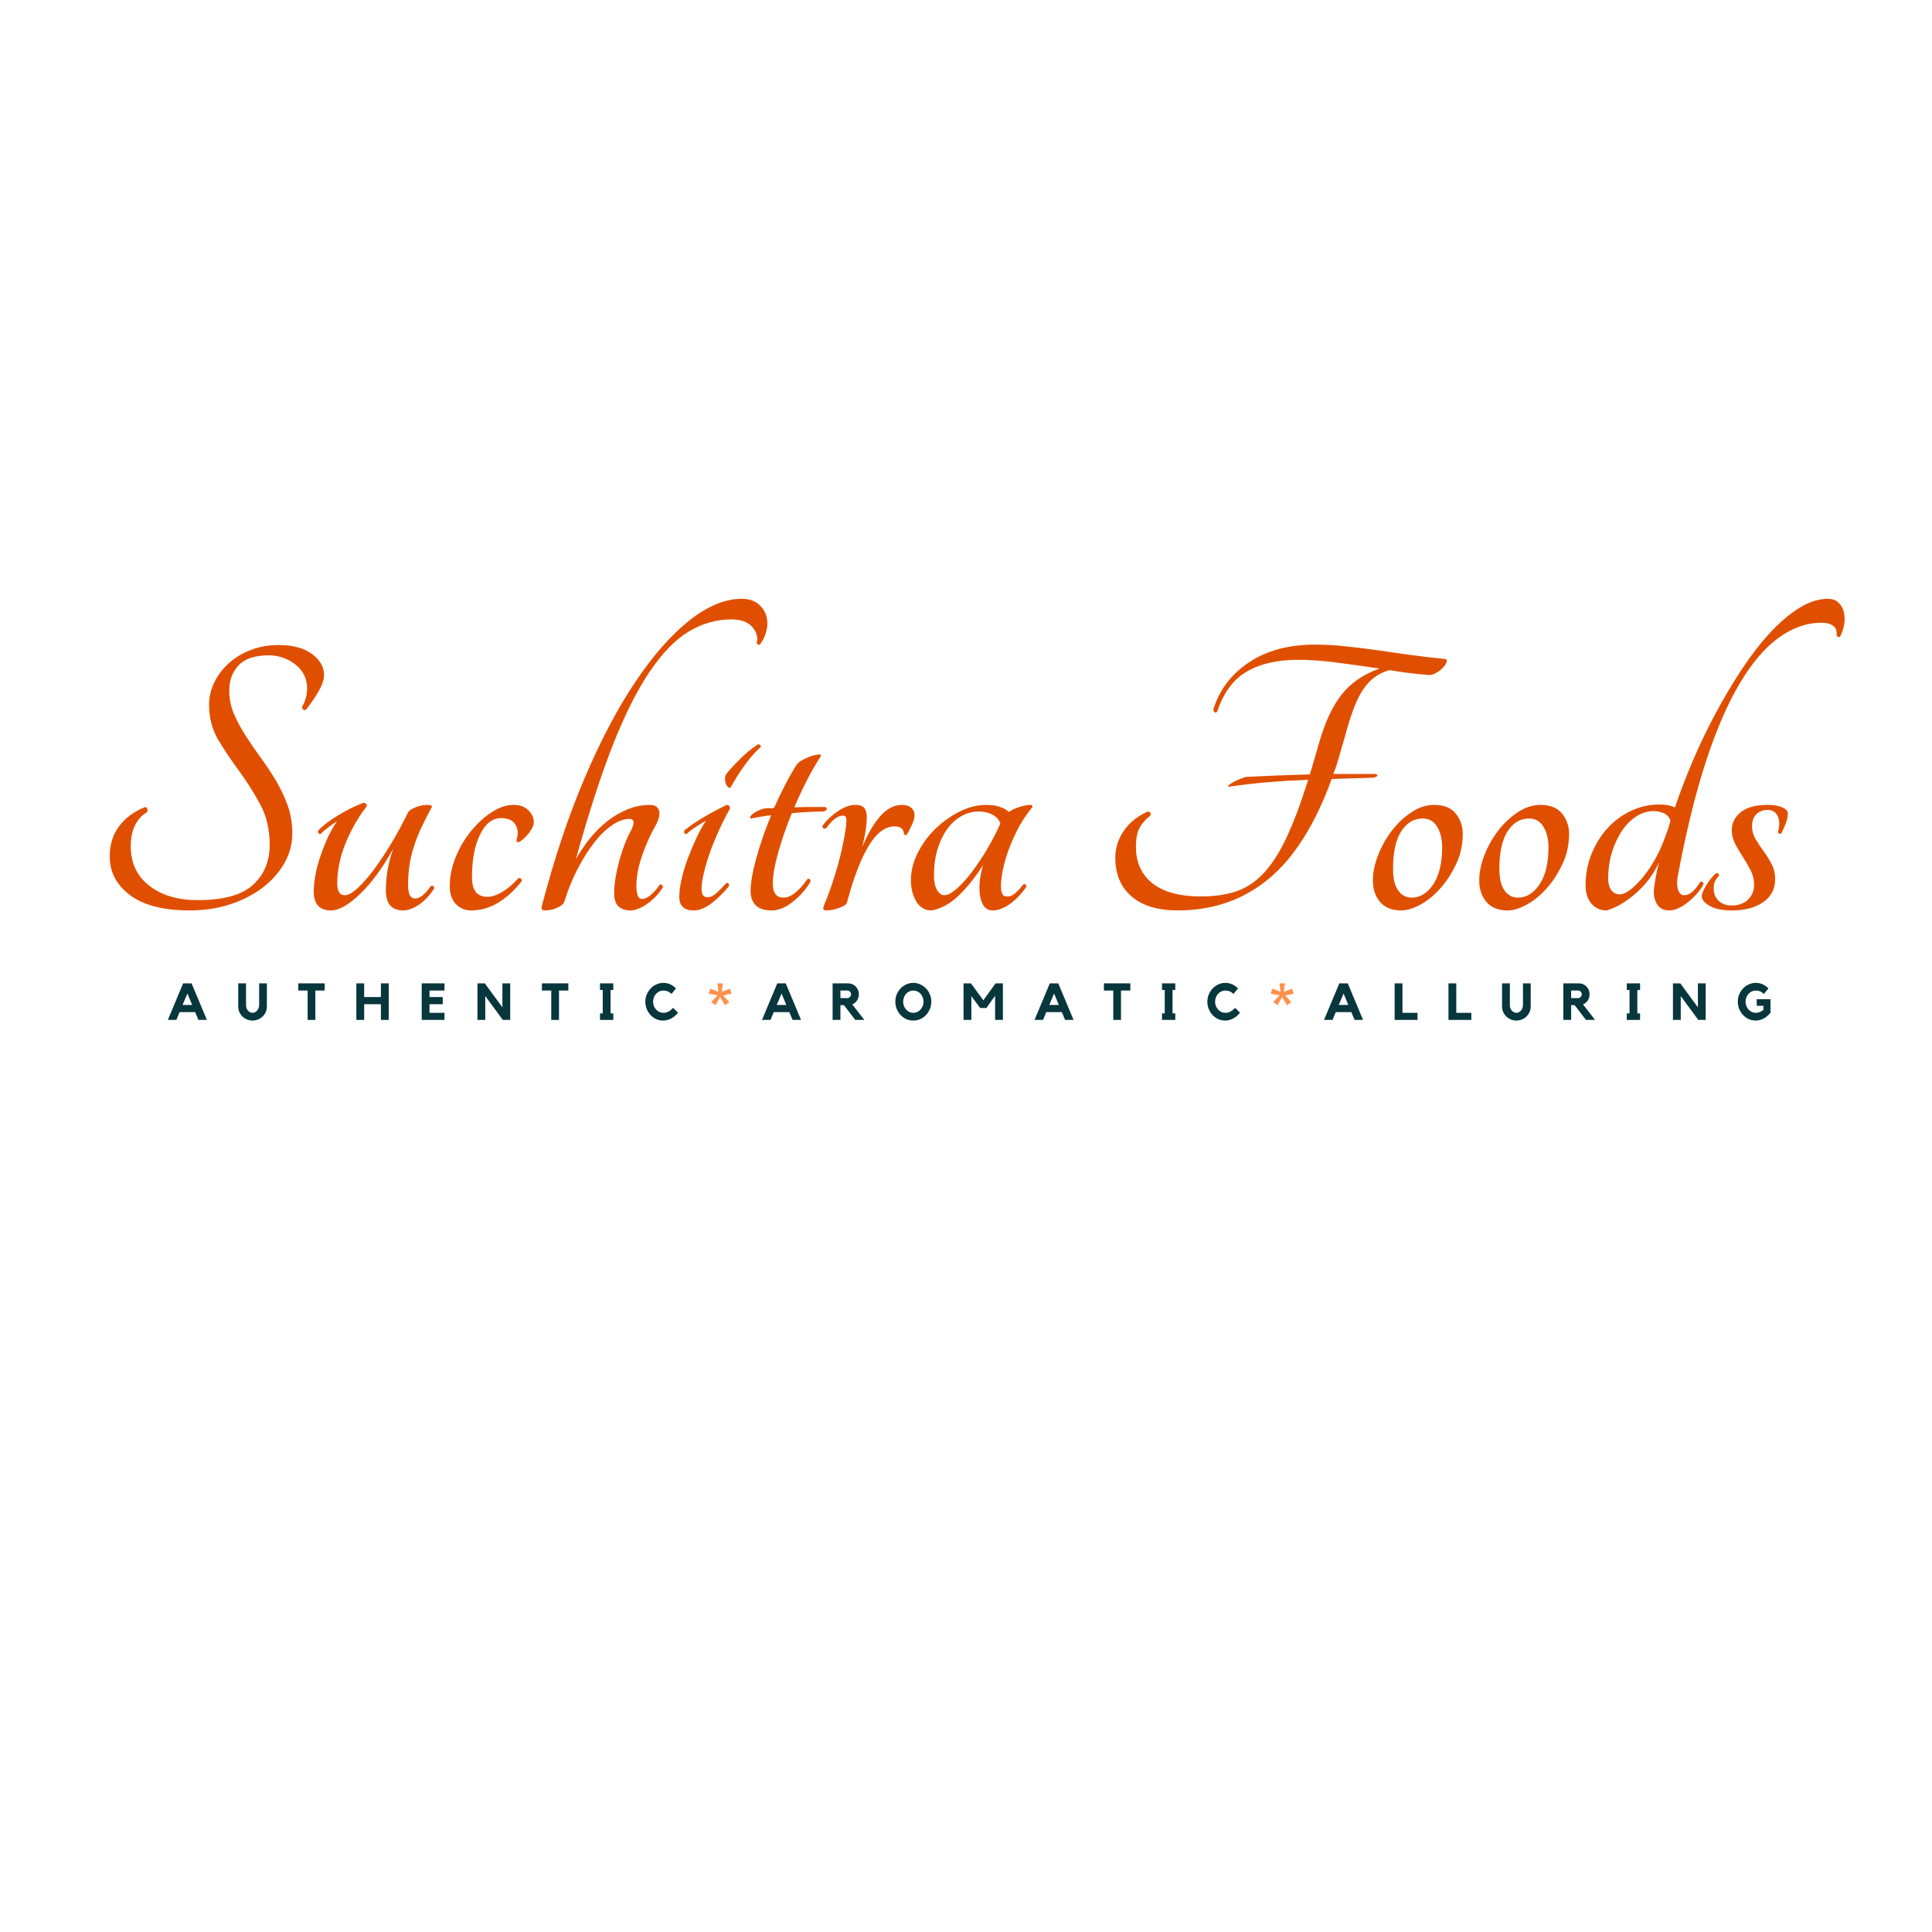 <svg xmlns="http://www.w3.org/2000/svg" xmlns:xlink="http://www.w3.org/1999/xlink" width="500" zoomAndPan="magnify" viewBox="0 0 375 375" height="500" preserveAspectRatio="xMidYMid meet" version="1.0"><defs><g/></defs><rect x="-37.5" width="450" fill="#ffffff" y="-37.5" height="450" fill-opacity="1"/><rect x="-37.5" width="450" fill="#ffffff" y="-37.5" height="450" fill-opacity="1"/><g fill="#e04f00" fill-opacity="1"><g transform="translate(17.299, 176.714)"><g><path d="M 4 -10.484 C 4 -12.773 4.598 -14.719 5.797 -16.312 C 6.992 -17.914 8.633 -19.145 10.719 -20 C 10.988 -20.102 11.176 -20.02 11.281 -19.75 C 11.383 -19.488 11.359 -19.254 11.203 -19.047 C 10.242 -18.504 9.484 -17.672 8.922 -16.547 C 8.359 -15.43 8.078 -14.078 8.078 -12.484 C 8.078 -9.223 9.273 -6.66 11.672 -4.797 C 14.078 -2.93 17.203 -2 21.047 -2 C 26.055 -2 29.641 -2.984 31.797 -4.953 C 33.961 -6.93 35.047 -9.52 35.047 -12.719 C 35.047 -15.707 34.43 -18.332 33.203 -20.594 C 31.973 -22.863 30.625 -25 29.156 -27 C 27.688 -29 26.336 -31.008 25.109 -33.031 C 23.891 -35.062 23.281 -37.359 23.281 -39.922 C 23.281 -41.41 23.613 -42.848 24.281 -44.234 C 24.945 -45.617 25.879 -46.859 27.078 -47.953 C 28.273 -49.047 29.703 -49.91 31.359 -50.547 C 33.016 -51.191 34.828 -51.516 36.797 -51.516 C 39.516 -51.516 41.66 -50.941 43.234 -49.797 C 44.805 -48.648 45.594 -47.281 45.594 -45.688 C 45.594 -44.77 45.207 -43.66 44.438 -42.359 C 43.664 -41.055 42.879 -39.922 42.078 -38.953 C 41.867 -38.848 41.68 -38.875 41.516 -39.031 C 41.359 -39.195 41.305 -39.383 41.359 -39.594 C 41.629 -40.02 41.852 -40.539 42.031 -41.156 C 42.219 -41.77 42.312 -42.453 42.312 -43.203 C 42.312 -44.055 42.125 -44.867 41.75 -45.641 C 41.383 -46.41 40.852 -47.078 40.156 -47.641 C 39.469 -48.203 38.672 -48.656 37.766 -49 C 36.859 -49.344 35.895 -49.516 34.875 -49.516 C 32.207 -49.516 30.258 -48.875 29.031 -47.594 C 27.812 -46.32 27.203 -44.672 27.203 -42.641 C 27.203 -41.035 27.508 -39.523 28.125 -38.109 C 28.738 -36.703 29.5 -35.289 30.406 -33.875 C 31.312 -32.469 32.281 -31.055 33.312 -29.641 C 34.352 -28.223 35.328 -26.754 36.234 -25.234 C 37.141 -23.711 37.898 -22.113 38.516 -20.438 C 39.129 -18.758 39.438 -16.93 39.438 -14.953 C 39.438 -12.879 38.914 -10.938 37.875 -9.125 C 36.832 -7.312 35.406 -5.723 33.594 -4.359 C 31.781 -2.992 29.676 -1.926 27.281 -1.156 C 24.883 -0.383 22.297 0 19.516 0 C 14.453 0 10.598 -0.984 7.953 -2.953 C 5.316 -4.93 4 -7.441 4 -10.484 Z M 4 -10.484 "/></g></g></g><g fill="#e04f00" fill-opacity="1"><g transform="translate(58.335, 176.714)"><g><path d="M 5.922 0 C 3.68 0 2.562 -1.227 2.562 -3.688 C 2.562 -4.531 2.656 -5.508 2.844 -6.625 C 3.031 -7.75 3.32 -8.91 3.719 -10.109 C 4.113 -11.316 4.578 -12.531 5.109 -13.75 C 5.648 -14.977 6.297 -16.156 7.047 -17.281 C 6.453 -16.906 5.891 -16.516 5.359 -16.109 C 4.828 -15.711 4.348 -15.301 3.922 -14.875 C 3.766 -14.77 3.617 -14.812 3.484 -15 C 3.348 -15.188 3.332 -15.359 3.438 -15.516 C 4.344 -16.473 5.633 -17.457 7.312 -18.469 C 9 -19.488 10.613 -20.289 12.156 -20.875 C 12.426 -20.875 12.625 -20.805 12.75 -20.672 C 12.883 -20.547 12.898 -20.375 12.797 -20.156 C 11.086 -17.914 9.711 -15.488 8.672 -12.875 C 7.641 -10.258 7.125 -7.727 7.125 -5.281 C 7.125 -3.727 7.602 -2.953 8.562 -2.953 C 9.25 -2.953 10.098 -3.422 11.109 -4.359 C 12.129 -5.297 13.195 -6.52 14.312 -8.031 C 15.438 -9.551 16.57 -11.27 17.719 -13.188 C 18.863 -15.113 19.914 -17.066 20.875 -19.047 C 21.039 -19.359 21.508 -19.676 22.281 -20 C 23.051 -20.32 23.836 -20.484 24.641 -20.484 C 25.441 -20.484 25.68 -20.27 25.359 -19.844 C 24.609 -18.457 23.953 -17.16 23.391 -15.953 C 22.836 -14.754 22.375 -13.566 22 -12.391 C 21.625 -11.223 21.344 -10.039 21.156 -8.844 C 20.969 -7.645 20.875 -6.32 20.875 -4.875 C 20.875 -3.164 21.328 -2.312 22.234 -2.312 C 23.141 -2.312 24.156 -3.113 25.281 -4.719 C 25.438 -4.82 25.594 -4.82 25.75 -4.719 C 25.914 -4.613 25.973 -4.453 25.922 -4.234 C 25.016 -2.848 24.016 -1.797 22.922 -1.078 C 21.828 -0.359 20.828 0 19.922 0 C 17.68 0 16.562 -1.305 16.562 -3.922 C 16.562 -6.641 17.039 -9.332 18 -12 C 15.969 -8.32 13.832 -5.398 11.594 -3.234 C 9.352 -1.078 7.461 0 5.922 0 Z M 5.922 0 "/></g></g></g><g fill="#e04f00" fill-opacity="1"><g transform="translate(84.892, 176.714)"><g><path d="M 15.844 -13.281 C 15.52 -13.176 15.359 -13.312 15.359 -13.688 C 15.734 -14.801 15.664 -15.785 15.156 -16.641 C 14.656 -17.492 13.738 -17.922 12.406 -17.922 C 10.695 -17.922 9.32 -16.852 8.281 -14.719 C 7.238 -12.582 6.719 -9.812 6.719 -6.406 C 6.719 -3.895 7.707 -2.641 9.688 -2.641 C 10.594 -2.641 11.586 -2.973 12.672 -3.641 C 13.766 -4.305 14.77 -5.172 15.688 -6.234 C 15.895 -6.348 16.078 -6.32 16.234 -6.156 C 16.398 -6 16.426 -5.812 16.312 -5.594 C 14.977 -3.895 13.484 -2.535 11.828 -1.516 C 10.18 -0.504 8.426 0 6.562 0 C 5.383 0 4.395 -0.41 3.594 -1.234 C 2.801 -2.066 2.406 -3.227 2.406 -4.719 C 2.406 -6.582 2.789 -8.461 3.562 -10.359 C 4.332 -12.254 5.332 -13.945 6.562 -15.438 C 7.789 -16.938 9.125 -18.148 10.562 -19.078 C 12 -20.016 13.41 -20.484 14.797 -20.484 C 16.023 -20.484 16.984 -20.133 17.672 -19.438 C 18.367 -18.75 18.719 -17.977 18.719 -17.125 C 18.719 -16.801 18.625 -16.453 18.438 -16.078 C 18.25 -15.703 18.008 -15.328 17.719 -14.953 C 17.426 -14.586 17.102 -14.242 16.75 -13.922 C 16.406 -13.598 16.102 -13.383 15.844 -13.281 Z M 15.844 -13.281 "/></g></g></g><g fill="#e04f00" fill-opacity="1"><g transform="translate(103.21, 176.714)"><g><path d="M 1.922 -0.719 C 4.316 -9.895 7.07 -18.16 10.188 -25.516 C 13.312 -32.879 16.609 -39.145 20.078 -44.312 C 23.547 -49.488 27.051 -53.477 30.594 -56.281 C 34.145 -59.082 37.52 -60.484 40.719 -60.484 C 42.051 -60.484 43.102 -60.176 43.875 -59.562 C 44.656 -58.945 45.191 -58.195 45.484 -57.312 C 45.773 -56.438 45.812 -55.488 45.594 -54.469 C 45.383 -53.457 44.988 -52.555 44.406 -51.766 C 44.238 -51.598 44.078 -51.539 43.922 -51.594 C 43.766 -51.656 43.688 -51.789 43.688 -52 C 43.945 -53.062 43.648 -54.07 42.797 -55.031 C 41.941 -56 40.582 -56.484 38.719 -56.484 C 35.844 -56.484 33.109 -55.707 30.516 -54.156 C 27.93 -52.613 25.41 -50.039 22.953 -46.438 C 20.504 -42.844 18.102 -38.07 15.75 -32.125 C 13.406 -26.176 11.008 -18.773 8.562 -9.922 C 9.363 -11.359 10.281 -12.719 11.312 -14 C 12.352 -15.281 13.488 -16.398 14.719 -17.359 C 15.945 -18.316 17.254 -19.078 18.641 -19.641 C 20.023 -20.203 21.461 -20.484 22.953 -20.484 C 23.598 -20.484 24.066 -20.32 24.359 -20 C 24.648 -19.676 24.797 -19.301 24.797 -18.875 C 24.797 -18.188 24.555 -17.414 24.078 -16.562 C 22.961 -14.582 22.055 -12.551 21.359 -10.469 C 20.66 -8.395 20.312 -6.504 20.312 -4.797 C 20.312 -4.055 20.391 -3.441 20.547 -2.953 C 20.711 -2.473 21.008 -2.234 21.438 -2.234 C 21.969 -2.234 22.551 -2.516 23.188 -3.078 C 23.832 -3.641 24.367 -4.266 24.797 -4.953 C 24.961 -5.066 25.125 -5.055 25.281 -4.922 C 25.438 -4.785 25.488 -4.641 25.438 -4.484 C 24.75 -3.305 23.773 -2.266 22.516 -1.359 C 21.266 -0.453 20.133 0 19.125 0 C 18.219 0 17.469 -0.25 16.875 -0.75 C 16.289 -1.258 16 -2.129 16 -3.359 C 16 -4.316 16.094 -5.344 16.281 -6.438 C 16.469 -7.531 16.707 -8.609 17 -9.672 C 17.289 -10.742 17.633 -11.801 18.031 -12.844 C 18.438 -13.883 18.879 -14.832 19.359 -15.688 C 19.629 -16.32 19.766 -16.773 19.766 -17.047 C 19.766 -17.523 19.492 -17.766 18.953 -17.766 C 17.941 -17.766 16.848 -17.375 15.672 -16.594 C 14.504 -15.82 13.359 -14.727 12.234 -13.312 C 11.117 -11.906 10.039 -10.211 9 -8.234 C 7.957 -6.266 7.062 -4.082 6.312 -1.688 C 6.207 -1.312 5.781 -0.938 5.031 -0.562 C 4.289 -0.188 3.469 0 2.562 0 C 2.031 0 1.816 -0.238 1.922 -0.719 Z M 1.922 -0.719 "/></g></g></g><g fill="#e04f00" fill-opacity="1"><g transform="translate(129.128, 176.714)"><g><path d="M 12.719 -23.922 C 12.562 -23.766 12.391 -23.766 12.203 -23.922 C 12.016 -24.078 11.863 -24.301 11.75 -24.594 C 11.645 -24.895 11.594 -25.219 11.594 -25.562 C 11.594 -25.906 11.676 -26.211 11.844 -26.484 C 12.426 -27.223 13.289 -28.164 14.438 -29.312 C 15.582 -30.469 16.77 -31.441 18 -32.234 C 18.102 -32.285 18.234 -32.242 18.391 -32.109 C 18.555 -31.984 18.613 -31.867 18.562 -31.766 C 17.438 -30.742 16.367 -29.523 15.359 -28.109 C 14.348 -26.703 13.469 -25.305 12.719 -23.922 Z M 4.156 -14.875 C 4 -14.77 3.863 -14.812 3.75 -15 C 3.645 -15.188 3.625 -15.359 3.688 -15.516 C 5.656 -17.117 8.398 -18.773 11.922 -20.484 C 12.348 -20.484 12.562 -20.242 12.562 -19.766 C 11.863 -18.535 11.18 -17.195 10.516 -15.75 C 9.848 -14.312 9.258 -12.883 8.75 -11.469 C 8.25 -10.062 7.836 -8.703 7.516 -7.391 C 7.203 -6.086 7.047 -5.008 7.047 -4.156 C 7.047 -3.094 7.414 -2.562 8.156 -2.562 C 8.75 -2.562 9.32 -2.812 9.875 -3.312 C 10.438 -3.82 11.094 -4.477 11.844 -5.281 C 11.945 -5.383 12.078 -5.367 12.234 -5.234 C 12.398 -5.109 12.426 -4.91 12.312 -4.641 C 11.145 -3.254 9.988 -2.133 8.844 -1.281 C 7.695 -0.426 6.586 0 5.516 0 C 3.648 0 2.719 -0.879 2.719 -2.641 C 2.719 -3.598 2.863 -4.727 3.156 -6.031 C 3.445 -7.344 3.848 -8.676 4.359 -10.031 C 4.867 -11.395 5.426 -12.727 6.031 -14.031 C 6.645 -15.344 7.273 -16.477 7.922 -17.438 C 7.336 -17.113 6.68 -16.711 5.953 -16.234 C 5.234 -15.754 4.633 -15.301 4.156 -14.875 Z M 4.156 -14.875 "/></g></g></g><g fill="#e04f00" fill-opacity="1"><g transform="translate(142.407, 176.714)"><g><path d="M 17.766 -20.078 C 18.023 -19.973 18.129 -19.828 18.078 -19.641 C 18.023 -19.453 17.785 -19.305 17.359 -19.203 C 16.555 -19.203 15.633 -19.176 14.594 -19.125 C 13.562 -19.07 12.457 -18.988 11.281 -18.875 C 10.219 -16.258 9.336 -13.711 8.641 -11.234 C 7.941 -8.754 7.594 -6.742 7.594 -5.203 C 7.594 -3.391 8.289 -2.484 9.688 -2.484 C 11.07 -2.484 12.613 -3.68 14.312 -6.078 C 14.477 -6.18 14.625 -6.18 14.75 -6.078 C 14.883 -5.973 14.926 -5.785 14.875 -5.516 C 13.969 -4.023 12.82 -2.734 11.438 -1.641 C 10.051 -0.547 8.691 0 7.359 0 C 5.973 0 4.945 -0.332 4.281 -1 C 3.613 -1.664 3.281 -2.586 3.281 -3.766 C 3.281 -5.305 3.648 -7.438 4.391 -10.156 C 5.141 -12.875 6.102 -15.648 7.281 -18.484 C 5.895 -18.316 4.613 -18.102 3.438 -17.844 C 3.176 -17.895 3.109 -18.023 3.234 -18.234 C 3.367 -18.453 3.609 -18.68 3.953 -18.922 C 4.305 -19.16 4.723 -19.375 5.203 -19.562 C 5.68 -19.75 6.133 -19.844 6.562 -19.844 C 6.77 -19.844 6.977 -19.844 7.188 -19.844 C 7.406 -19.844 7.625 -19.867 7.844 -19.922 C 8.531 -21.461 9.25 -22.953 10 -24.391 C 10.75 -25.836 11.492 -27.145 12.234 -28.312 C 12.555 -28.688 13 -29.02 13.562 -29.312 C 14.125 -29.613 14.672 -29.844 15.203 -30 C 15.734 -30.156 16.172 -30.242 16.516 -30.266 C 16.867 -30.297 17.016 -30.207 16.953 -30 C 16.047 -28.613 15.148 -27.066 14.266 -25.359 C 13.391 -23.648 12.555 -21.863 11.766 -20 C 12.773 -20.051 13.801 -20.078 14.844 -20.078 C 15.883 -20.078 16.859 -20.078 17.766 -20.078 Z M 17.766 -20.078 "/></g></g></g><g fill="#e04f00" fill-opacity="1"><g transform="translate(157.365, 176.714)"><g><path d="M 10.875 -18.156 C 10.875 -17.352 10.797 -16.445 10.641 -15.438 C 10.484 -14.426 10.27 -13.383 10 -12.312 C 11.062 -14.875 12.234 -16.875 13.516 -18.312 C 14.797 -19.758 16.188 -20.484 17.688 -20.484 C 18.477 -20.484 19.086 -20.297 19.516 -19.922 C 19.941 -19.547 20.156 -19.066 20.156 -18.484 C 20.156 -17.953 19.953 -17.258 19.547 -16.406 C 19.148 -15.551 18.82 -14.961 18.562 -14.641 C 18.457 -14.586 18.348 -14.598 18.234 -14.672 C 18.129 -14.754 18.078 -14.848 18.078 -14.953 C 18.078 -15.328 17.93 -15.645 17.641 -15.906 C 17.348 -16.176 16.906 -16.312 16.312 -16.312 C 14.445 -16.312 12.754 -15.047 11.234 -12.516 C 9.711 -9.984 8.316 -6.344 7.047 -1.594 C 6.984 -1.332 6.789 -1.109 6.469 -0.922 C 6.156 -0.734 5.797 -0.57 5.391 -0.438 C 4.992 -0.301 4.582 -0.191 4.156 -0.109 C 3.727 -0.035 3.359 0 3.047 0 C 2.453 0 2.289 -0.316 2.562 -0.953 C 3.039 -2.078 3.504 -3.289 3.953 -4.594 C 4.41 -5.906 4.828 -7.227 5.203 -8.562 C 5.578 -9.895 5.895 -11.188 6.156 -12.438 C 6.426 -13.688 6.641 -14.848 6.797 -15.922 C 6.898 -16.723 6.938 -17.336 6.906 -17.766 C 6.883 -18.191 6.66 -18.406 6.234 -18.406 C 5.703 -18.406 5.156 -18.176 4.594 -17.719 C 4.039 -17.27 3.523 -16.695 3.047 -16 C 2.828 -15.844 2.625 -15.828 2.438 -15.953 C 2.25 -16.086 2.207 -16.266 2.312 -16.484 C 2.633 -16.91 3.02 -17.348 3.469 -17.797 C 3.926 -18.254 4.438 -18.68 5 -19.078 C 5.562 -19.484 6.148 -19.816 6.766 -20.078 C 7.379 -20.348 8.004 -20.484 8.641 -20.484 C 9.492 -20.484 10.078 -20.281 10.391 -19.875 C 10.711 -19.477 10.875 -18.906 10.875 -18.156 Z M 10.875 -18.156 "/></g></g></g><g fill="#e04f00" fill-opacity="1"><g transform="translate(174.323, 176.714)"><g><path d="M 24.312 -5.047 C 24.426 -5.148 24.562 -5.145 24.719 -5.031 C 24.875 -4.926 24.926 -4.77 24.875 -4.562 C 23.914 -3.176 22.848 -2.066 21.672 -1.234 C 20.504 -0.41 19.383 0 18.312 0 C 17.094 0 16.305 -0.863 15.953 -2.594 C 15.609 -4.332 15.785 -6.398 16.484 -8.797 C 15.035 -6.504 13.473 -4.547 11.797 -2.922 C 10.117 -1.297 8.348 -0.32 6.484 0 C 5.203 0 4.211 -0.582 3.516 -1.75 C 2.828 -2.926 2.484 -4.289 2.484 -5.844 C 2.484 -7.602 2.91 -9.348 3.766 -11.078 C 4.617 -12.816 5.75 -14.379 7.156 -15.766 C 8.57 -17.148 10.145 -18.281 11.875 -19.156 C 13.613 -20.039 15.363 -20.484 17.125 -20.484 C 18.988 -20.484 20.453 -20.031 21.516 -19.125 C 22.047 -19.5 22.723 -19.816 23.547 -20.078 C 24.379 -20.348 25.117 -20.484 25.766 -20.484 C 25.973 -20.484 26.078 -20.348 26.078 -20.078 C 24.848 -18.586 23.789 -16.945 22.906 -15.156 C 22.031 -13.375 21.352 -11.664 20.875 -10.031 C 20.395 -8.406 20.102 -6.953 20 -5.672 C 19.895 -4.398 20 -3.523 20.312 -3.047 C 20.582 -2.723 21.035 -2.625 21.672 -2.75 C 22.316 -2.883 23.195 -3.648 24.312 -5.047 Z M 8.953 -2.953 C 9.598 -2.953 10.383 -3.352 11.312 -4.156 C 12.25 -4.957 13.223 -6.023 14.234 -7.359 C 15.254 -8.691 16.254 -10.18 17.234 -11.828 C 18.223 -13.484 19.094 -15.164 19.844 -16.875 C 19.625 -17.57 19.129 -18.133 18.359 -18.562 C 17.586 -18.988 16.695 -19.203 15.688 -19.203 C 14.457 -19.203 13.305 -18.895 12.234 -18.281 C 11.172 -17.664 10.25 -16.812 9.469 -15.719 C 8.695 -14.625 8.082 -13.316 7.625 -11.797 C 7.176 -10.273 6.953 -8.609 6.953 -6.797 C 6.953 -5.629 7.148 -4.695 7.547 -4 C 7.953 -3.301 8.422 -2.953 8.953 -2.953 Z M 8.953 -2.953 "/></g></g></g><g fill="#e04f00" fill-opacity="1"><g transform="translate(200.481, 176.714)"><g/></g></g><g fill="#e04f00" fill-opacity="1"><g transform="translate(212.48, 176.714)"><g><path d="M 68.156 -48.797 C 68.375 -48.641 68.398 -48.383 68.234 -48.031 C 68.078 -47.688 67.82 -47.344 67.469 -47 C 67.125 -46.656 66.711 -46.348 66.234 -46.078 C 65.754 -45.816 65.328 -45.688 64.953 -45.688 C 63.68 -45.789 62.391 -45.922 61.078 -46.078 C 59.773 -46.234 58.484 -46.422 57.203 -46.641 C 56.078 -46.316 55.102 -45.848 54.281 -45.234 C 53.457 -44.617 52.711 -43.805 52.047 -42.797 C 51.379 -41.785 50.766 -40.52 50.203 -39 C 49.641 -37.477 49.066 -35.625 48.484 -33.438 C 48.109 -32.207 47.758 -31.004 47.438 -29.828 C 47.113 -28.66 46.738 -27.547 46.312 -26.484 L 54.562 -26.484 C 54.82 -26.367 54.91 -26.242 54.828 -26.109 C 54.754 -25.984 54.504 -25.867 54.078 -25.766 C 52.691 -25.711 51.332 -25.672 50 -25.641 C 48.664 -25.609 47.332 -25.566 46 -25.516 C 42.801 -16.711 38.734 -10.258 33.797 -6.156 C 28.867 -2.051 22.961 0 16.078 0 C 12.234 0 9.258 -0.906 7.156 -2.719 C 5.051 -4.531 4 -7.035 4 -10.234 C 4 -12.109 4.547 -13.844 5.641 -15.438 C 6.734 -17.039 8.289 -18.297 10.312 -19.203 C 10.531 -19.203 10.691 -19.109 10.797 -18.922 C 10.898 -18.734 10.898 -18.562 10.797 -18.406 C 9.836 -17.656 9.129 -16.836 8.672 -15.953 C 8.223 -15.078 8 -13.863 8 -12.312 C 8 -10.926 8.238 -9.66 8.719 -8.516 C 9.195 -7.367 9.941 -6.352 10.953 -5.469 C 11.973 -4.594 13.281 -3.914 14.875 -3.438 C 16.477 -2.957 18.398 -2.719 20.641 -2.719 C 23.203 -2.719 25.453 -3.035 27.391 -3.672 C 29.336 -4.316 31.113 -5.477 32.719 -7.156 C 34.32 -8.844 35.816 -11.148 37.203 -14.078 C 38.586 -17.016 40 -20.773 41.438 -25.359 C 38.719 -25.254 36.078 -25.094 33.516 -24.875 C 30.961 -24.664 28.457 -24.375 26 -24 C 25.844 -24.051 25.867 -24.172 26.078 -24.359 C 26.297 -24.547 26.602 -24.742 27 -24.953 C 27.395 -25.172 27.832 -25.375 28.312 -25.562 C 28.801 -25.75 29.176 -25.867 29.438 -25.922 C 33.438 -26.129 37.547 -26.289 41.766 -26.406 C 42.023 -27.258 42.285 -28.141 42.547 -29.047 C 42.816 -29.953 43.086 -30.883 43.359 -31.844 C 44.535 -36.156 46.031 -39.473 47.844 -41.797 C 49.656 -44.117 52.133 -45.836 55.281 -46.953 C 52.395 -47.379 49.633 -47.766 47 -48.109 C 44.363 -48.461 41.844 -48.641 39.438 -48.641 C 35.438 -48.641 32.129 -47.879 29.516 -46.359 C 26.898 -44.836 24.984 -42.238 23.766 -38.562 C 23.598 -38.395 23.438 -38.363 23.281 -38.469 C 23.125 -38.582 23.047 -38.773 23.047 -39.047 C 24.211 -42.828 26.516 -45.863 29.953 -48.156 C 33.398 -50.445 37.656 -51.594 42.719 -51.594 C 44.695 -51.594 46.688 -51.484 48.688 -51.266 C 50.688 -51.055 52.723 -50.805 54.797 -50.516 C 56.879 -50.223 59.023 -49.914 61.234 -49.594 C 63.453 -49.281 65.758 -49.016 68.156 -48.797 Z M 68.156 -48.797 "/></g></g></g><g fill="#e04f00" fill-opacity="1"><g transform="translate(264.075, 176.714)"><g><path d="M 14.312 -20.484 C 16.188 -20.484 17.578 -19.922 18.484 -18.797 C 19.391 -17.68 19.844 -16.375 19.844 -14.875 C 19.844 -12.801 19.426 -10.867 18.594 -9.078 C 17.77 -7.297 16.758 -5.723 15.562 -4.359 C 14.363 -2.992 13.066 -1.926 11.672 -1.156 C 10.285 -0.383 9.035 0 7.922 0 C 6.109 0 4.734 -0.547 3.797 -1.641 C 2.867 -2.734 2.406 -4.133 2.406 -5.844 C 2.406 -7.383 2.738 -9.008 3.406 -10.719 C 4.07 -12.426 4.953 -14 6.047 -15.438 C 7.141 -16.875 8.406 -18.07 9.844 -19.031 C 11.281 -20 12.77 -20.484 14.312 -20.484 Z M 9.922 -2.484 C 11.578 -2.484 12.977 -3.348 14.125 -5.078 C 15.27 -6.816 15.844 -9.203 15.844 -12.234 C 15.844 -13.836 15.52 -15.172 14.875 -16.234 C 14.238 -17.305 13.305 -17.844 12.078 -17.844 C 10.367 -17.844 8.977 -17.016 7.906 -15.359 C 6.844 -13.703 6.312 -11.273 6.312 -8.078 C 6.312 -6.211 6.645 -4.812 7.312 -3.875 C 7.977 -2.945 8.848 -2.484 9.922 -2.484 Z M 9.922 -2.484 "/></g></g></g><g fill="#e04f00" fill-opacity="1"><g transform="translate(284.713, 176.714)"><g><path d="M 14.312 -20.484 C 16.188 -20.484 17.578 -19.922 18.484 -18.797 C 19.391 -17.68 19.844 -16.375 19.844 -14.875 C 19.844 -12.801 19.426 -10.867 18.594 -9.078 C 17.77 -7.297 16.758 -5.723 15.562 -4.359 C 14.363 -2.992 13.066 -1.926 11.672 -1.156 C 10.285 -0.383 9.035 0 7.922 0 C 6.109 0 4.734 -0.547 3.797 -1.641 C 2.867 -2.734 2.406 -4.133 2.406 -5.844 C 2.406 -7.383 2.738 -9.008 3.406 -10.719 C 4.07 -12.426 4.953 -14 6.047 -15.438 C 7.141 -16.875 8.406 -18.07 9.844 -19.031 C 11.281 -20 12.77 -20.484 14.312 -20.484 Z M 9.922 -2.484 C 11.578 -2.484 12.977 -3.348 14.125 -5.078 C 15.27 -6.816 15.844 -9.203 15.844 -12.234 C 15.844 -13.836 15.52 -15.172 14.875 -16.234 C 14.238 -17.305 13.305 -17.844 12.078 -17.844 C 10.367 -17.844 8.977 -17.016 7.906 -15.359 C 6.844 -13.703 6.312 -11.273 6.312 -8.078 C 6.312 -6.211 6.645 -4.812 7.312 -3.875 C 7.977 -2.945 8.848 -2.484 9.922 -2.484 Z M 9.922 -2.484 "/></g></g></g><g fill="#e04f00" fill-opacity="1"><g transform="translate(305.351, 176.714)"><g><path d="M 49.438 -60.484 C 50.238 -60.484 50.891 -60.27 51.391 -59.844 C 51.898 -59.414 52.258 -58.852 52.469 -58.156 C 52.688 -57.469 52.742 -56.68 52.641 -55.797 C 52.535 -54.922 52.27 -54.055 51.844 -53.203 C 51.738 -53.098 51.602 -53.055 51.438 -53.078 C 51.281 -53.109 51.176 -53.227 51.125 -53.438 C 51.227 -54.238 51.016 -54.836 50.484 -55.234 C 49.953 -55.641 49.203 -55.844 48.234 -55.844 C 45.359 -55.844 42.586 -54.879 39.922 -52.953 C 37.254 -51.035 34.734 -48.086 32.359 -44.109 C 29.984 -40.141 27.797 -35.102 25.797 -29 C 23.797 -22.895 22 -15.629 20.406 -7.203 C 20.133 -6.023 20.102 -5.02 20.312 -4.188 C 20.531 -3.363 20.93 -2.953 21.516 -2.953 C 22.109 -2.953 22.672 -3.191 23.203 -3.672 C 23.734 -4.16 24.211 -4.773 24.641 -5.516 C 24.742 -5.629 24.891 -5.629 25.078 -5.516 C 25.266 -5.41 25.332 -5.254 25.281 -5.047 C 25.008 -4.504 24.617 -3.941 24.109 -3.359 C 23.609 -2.773 23.051 -2.227 22.438 -1.719 C 21.82 -1.207 21.18 -0.789 20.516 -0.469 C 19.848 -0.156 19.25 0 18.719 0 C 17.539 0 16.711 -0.426 16.234 -1.281 C 15.754 -2.133 15.57 -3.094 15.688 -4.156 C 15.789 -5.062 15.922 -5.914 16.078 -6.719 C 16.234 -7.52 16.422 -8.375 16.641 -9.281 C 15.578 -6.988 14.082 -5 12.156 -3.312 C 10.238 -1.633 8.348 -0.531 6.484 0 C 5.254 0 4.266 -0.453 3.516 -1.359 C 2.773 -2.266 2.406 -3.438 2.406 -4.875 C 2.406 -6.957 2.773 -8.945 3.516 -10.844 C 4.266 -12.738 5.281 -14.406 6.562 -15.844 C 7.844 -17.281 9.363 -18.426 11.125 -19.281 C 12.883 -20.133 14.773 -20.562 16.797 -20.562 C 17.922 -20.562 18.91 -20.375 19.766 -20 C 20.723 -22.875 21.867 -25.875 23.203 -29 C 24.535 -32.125 26 -35.176 27.594 -38.156 C 29.195 -41.145 30.891 -44 32.672 -46.719 C 34.461 -49.438 36.289 -51.805 38.156 -53.828 C 40.02 -55.859 41.91 -57.473 43.828 -58.672 C 45.754 -59.879 47.625 -60.484 49.438 -60.484 Z M 9.047 -3.125 C 9.629 -3.125 10.316 -3.426 11.109 -4.031 C 11.91 -4.645 12.738 -5.473 13.594 -6.516 C 14.445 -7.555 15.25 -8.754 16 -10.109 C 16.75 -11.473 17.391 -12.93 17.922 -14.484 C 18.129 -14.961 18.312 -15.453 18.469 -15.953 C 18.633 -16.461 18.77 -16.957 18.875 -17.438 C 18.664 -18.082 18.254 -18.551 17.641 -18.844 C 17.023 -19.133 16.344 -19.281 15.594 -19.281 C 14.477 -19.281 13.383 -18.945 12.312 -18.281 C 11.25 -17.613 10.316 -16.691 9.516 -15.516 C 8.711 -14.348 8.055 -12.961 7.547 -11.359 C 7.047 -9.754 6.797 -7.992 6.797 -6.078 C 6.797 -5.223 6.992 -4.516 7.391 -3.953 C 7.797 -3.398 8.348 -3.125 9.047 -3.125 Z M 9.047 -3.125 "/></g></g></g><g fill="#e04f00" fill-opacity="1"><g transform="translate(330.708, 176.714)"><g><path d="M 12.406 -20.484 C 13.57 -20.484 14.516 -20.32 15.234 -20 C 15.953 -19.676 16.312 -19.273 16.312 -18.797 C 16.312 -18.211 16.164 -17.547 15.875 -16.797 C 15.582 -16.055 15.305 -15.441 15.047 -14.953 C 14.93 -14.848 14.797 -14.836 14.641 -14.922 C 14.484 -15.004 14.406 -15.148 14.406 -15.359 C 14.562 -15.734 14.641 -16.266 14.641 -16.953 C 14.641 -17.703 14.438 -18.316 14.031 -18.797 C 13.633 -19.273 13.094 -19.516 12.406 -19.516 C 11.5 -19.516 10.766 -19.234 10.203 -18.672 C 9.641 -18.117 9.359 -17.332 9.359 -16.312 C 9.359 -15.469 9.582 -14.656 10.031 -13.875 C 10.488 -13.102 11 -12.332 11.562 -11.562 C 12.125 -10.789 12.645 -9.961 13.125 -9.078 C 13.602 -8.203 13.844 -7.203 13.844 -6.078 C 13.844 -4.16 13.066 -2.664 11.516 -1.594 C 9.973 -0.531 7.945 0 5.438 0 C 3.625 0 2.195 -0.289 1.156 -0.875 C 0.113 -1.469 -0.406 -2.109 -0.406 -2.797 C -0.406 -3.016 -0.32 -3.305 -0.156 -3.672 C 0 -4.047 0.207 -4.445 0.469 -4.875 C 0.738 -5.301 1.035 -5.727 1.359 -6.156 C 1.68 -6.582 2.031 -6.93 2.406 -7.203 C 2.562 -7.305 2.707 -7.273 2.844 -7.109 C 2.977 -6.953 2.988 -6.797 2.875 -6.641 C 2.562 -6.316 2.32 -5.984 2.156 -5.641 C 2 -5.297 1.922 -4.828 1.922 -4.234 C 1.922 -3.273 2.238 -2.488 2.875 -1.875 C 3.52 -1.258 4.348 -0.953 5.359 -0.953 C 6.742 -0.953 7.82 -1.336 8.594 -2.109 C 9.375 -2.891 9.766 -3.836 9.766 -4.953 C 9.766 -5.973 9.535 -6.922 9.078 -7.797 C 8.629 -8.68 8.133 -9.535 7.594 -10.359 C 7.062 -11.18 6.566 -12.02 6.109 -12.875 C 5.66 -13.727 5.438 -14.633 5.438 -15.594 C 5.438 -16.988 6.02 -18.148 7.188 -19.078 C 8.363 -20.016 10.102 -20.484 12.406 -20.484 Z M 12.406 -20.484 "/></g></g></g><g fill="#07363c" fill-opacity="1"><g transform="translate(32.359, 197.964)"><g><path d="M 4.828 -7.094 L 7.797 0 L 6.156 0 L 5.516 -1.516 L 2.5 -1.516 L 1.875 0 L 0.219 0 L 3.188 -7.094 Z M 4.938 -2.906 L 4.016 -5.125 L 3.078 -2.906 Z M 4.938 -2.906 "/></g></g></g><g fill="#07363c" fill-opacity="1"><g transform="translate(45.816, 197.964)"><g><path d="M 4.484 -7.094 L 5.984 -7.094 L 5.984 -2.562 C 5.984 -2.207 5.91 -1.863 5.766 -1.531 C 5.617 -1.207 5.422 -0.922 5.172 -0.672 C 4.922 -0.43 4.625 -0.238 4.281 -0.094 C 3.945 0.051 3.586 0.125 3.203 0.125 C 2.816 0.125 2.453 0.051 2.109 -0.094 C 1.773 -0.238 1.484 -0.43 1.234 -0.672 C 0.984 -0.922 0.785 -1.207 0.641 -1.531 C 0.492 -1.863 0.422 -2.207 0.422 -2.562 L 0.422 -7.094 L 1.938 -7.094 L 1.938 -2.859 C 1.938 -2.66 1.969 -2.473 2.031 -2.297 C 2.094 -2.117 2.18 -1.961 2.297 -1.828 C 2.41 -1.691 2.547 -1.582 2.703 -1.5 C 2.859 -1.414 3.023 -1.375 3.203 -1.375 C 3.379 -1.375 3.547 -1.414 3.703 -1.5 C 3.859 -1.582 3.992 -1.691 4.109 -1.828 C 4.223 -1.961 4.312 -2.117 4.375 -2.297 C 4.445 -2.473 4.484 -2.66 4.484 -2.859 Z M 4.484 -7.094 "/></g></g></g><g fill="#07363c" fill-opacity="1"><g transform="translate(57.663, 197.964)"><g><path d="M 0.234 -7.094 L 5.359 -7.094 L 5.359 -5.703 L 3.547 -5.703 L 3.547 0 L 2.047 0 L 2.047 -5.703 L 0.234 -5.703 Z M 0.234 -7.094 "/></g></g></g><g fill="#07363c" fill-opacity="1"><g transform="translate(68.701, 197.964)"><g><path d="M 5.234 -7.094 L 6.75 -7.094 L 6.75 0 L 5.234 0 L 5.234 -3.047 L 1.984 -3.047 L 1.984 0 L 0.469 0 L 0.469 -7.094 L 1.984 -7.094 L 1.984 -4.438 L 5.234 -4.438 Z M 5.234 -7.094 "/></g></g></g><g fill="#07363c" fill-opacity="1"><g transform="translate(81.368, 197.964)"><g><path d="M 0.484 -7.094 L 4.906 -7.094 L 4.906 -5.703 L 2 -5.703 L 2 -4.438 L 4.562 -4.438 L 4.562 -3.047 L 2 -3.047 L 2 -1.375 L 4.906 -1.375 L 4.906 0 L 0.484 0 Z M 0.484 -7.094 "/></g></g></g><g fill="#07363c" fill-opacity="1"><g transform="translate(92.206, 197.964)"><g><path d="M 5.312 -7.094 L 6.828 -7.094 L 6.828 0 L 5.391 0 L 1.984 -4.625 L 1.984 0 L 0.469 0 L 0.469 -7.094 L 1.891 -7.094 L 5.312 -2.438 Z M 5.312 -7.094 "/></g></g></g><g fill="#07363c" fill-opacity="1"><g transform="translate(104.953, 197.964)"><g><path d="M 0.234 -7.094 L 5.359 -7.094 L 5.359 -5.703 L 3.547 -5.703 L 3.547 0 L 2.047 0 L 2.047 -5.703 L 0.234 -5.703 Z M 0.234 -7.094 "/></g></g></g><g fill="#07363c" fill-opacity="1"><g transform="translate(115.991, 197.964)"><g><path d="M 3.047 -7.094 L 3.047 -5.812 L 2.516 -5.812 L 2.516 -1.266 L 3.047 -1.266 L 3.047 0 L 0.469 0 L 0.469 -1.266 L 1 -1.266 L 1 -5.812 L 0.469 -5.812 L 0.469 -7.094 Z M 3.047 -7.094 "/></g></g></g><g fill="#07363c" fill-opacity="1"><g transform="translate(124.949, 197.964)"><g><path d="M 3.812 -1.375 C 4.133 -1.375 4.445 -1.445 4.75 -1.594 C 5.051 -1.738 5.363 -1.988 5.688 -2.344 L 6.656 -1.406 C 6.258 -0.906 5.812 -0.523 5.312 -0.266 C 4.812 -0.004 4.297 0.125 3.766 0.125 C 3.285 0.125 2.832 0.031 2.406 -0.156 C 1.988 -0.352 1.625 -0.617 1.312 -0.953 C 1 -1.285 0.754 -1.676 0.578 -2.125 C 0.398 -2.57 0.312 -3.047 0.312 -3.547 C 0.312 -4.047 0.406 -4.516 0.594 -4.953 C 0.781 -5.391 1.031 -5.773 1.344 -6.109 C 1.656 -6.441 2.023 -6.703 2.453 -6.891 C 2.879 -7.086 3.332 -7.188 3.812 -7.188 C 4.258 -7.188 4.68 -7.102 5.078 -6.938 C 5.484 -6.77 5.879 -6.492 6.266 -6.109 L 5.391 -5.047 C 5.109 -5.305 4.844 -5.477 4.594 -5.562 C 4.344 -5.656 4.082 -5.703 3.812 -5.703 C 3.539 -5.703 3.281 -5.645 3.031 -5.531 C 2.789 -5.414 2.578 -5.258 2.391 -5.062 C 2.211 -4.875 2.07 -4.645 1.969 -4.375 C 1.863 -4.113 1.812 -3.836 1.812 -3.547 C 1.812 -3.242 1.863 -2.961 1.969 -2.703 C 2.07 -2.441 2.211 -2.211 2.391 -2.016 C 2.578 -1.816 2.789 -1.66 3.031 -1.547 C 3.281 -1.43 3.539 -1.375 3.812 -1.375 Z M 3.812 -1.375 "/></g></g></g><g fill="#ff914d" fill-opacity="1"><g transform="translate(137.347, 197.964)"><g><path d="M 4.203 -3.469 L 3.359 -2.844 L 2.438 -4.438 L 1.531 -2.844 L 0.688 -3.469 L 1.953 -4.781 L 0.203 -5.078 L 0.516 -6.078 L 2.109 -5.438 L 1.906 -7.094 L 2.953 -7.094 L 2.766 -5.453 L 4.344 -6.078 L 4.656 -5.078 L 3.016 -4.75 Z M 4.203 -3.469 "/></g></g></g><g fill="#07363c" fill-opacity="1"><g transform="translate(147.683, 197.964)"><g><path d="M 4.828 -7.094 L 7.797 0 L 6.156 0 L 5.516 -1.516 L 2.5 -1.516 L 1.875 0 L 0.219 0 L 3.188 -7.094 Z M 4.938 -2.906 L 4.016 -5.125 L 3.078 -2.906 Z M 4.938 -2.906 "/></g></g></g><g fill="#07363c" fill-opacity="1"><g transform="translate(161.14, 197.964)"><g><path d="M 5.562 -4.984 C 5.562 -4.754 5.531 -4.535 5.469 -4.328 C 5.406 -4.129 5.316 -3.941 5.203 -3.766 C 5.098 -3.598 4.961 -3.445 4.797 -3.312 C 4.641 -3.188 4.469 -3.086 4.281 -3.016 L 6.625 0 L 4.859 0 L 2.672 -2.859 L 1.984 -2.859 L 1.984 0 L 0.469 0 L 0.469 -7.094 L 3.531 -7.094 C 3.812 -7.094 4.078 -7.035 4.328 -6.922 C 4.578 -6.816 4.789 -6.664 4.969 -6.469 C 5.156 -6.281 5.301 -6.055 5.406 -5.797 C 5.508 -5.547 5.562 -5.273 5.562 -4.984 Z M 3.344 -4.234 C 3.531 -4.234 3.691 -4.305 3.828 -4.453 C 3.973 -4.598 4.047 -4.773 4.047 -4.984 C 4.047 -5.18 3.973 -5.348 3.828 -5.484 C 3.691 -5.629 3.531 -5.703 3.344 -5.703 L 1.984 -5.703 L 1.984 -4.234 Z M 3.344 -4.234 "/></g></g></g><g fill="#07363c" fill-opacity="1"><g transform="translate(173.457, 197.964)"><g><path d="M 3.812 -7.188 C 4.301 -7.188 4.754 -7.086 5.172 -6.891 C 5.598 -6.703 5.969 -6.441 6.281 -6.109 C 6.602 -5.773 6.852 -5.391 7.031 -4.953 C 7.219 -4.516 7.312 -4.047 7.312 -3.547 C 7.312 -3.047 7.219 -2.57 7.031 -2.125 C 6.852 -1.676 6.602 -1.285 6.281 -0.953 C 5.969 -0.617 5.598 -0.352 5.172 -0.156 C 4.754 0.031 4.301 0.125 3.812 0.125 C 3.332 0.125 2.879 0.031 2.453 -0.156 C 2.023 -0.352 1.656 -0.617 1.344 -0.953 C 1.031 -1.285 0.781 -1.676 0.594 -2.125 C 0.414 -2.57 0.328 -3.047 0.328 -3.547 C 0.328 -4.047 0.414 -4.516 0.594 -4.953 C 0.781 -5.391 1.031 -5.773 1.344 -6.109 C 1.656 -6.441 2.023 -6.703 2.453 -6.891 C 2.879 -7.086 3.332 -7.188 3.812 -7.188 Z M 3.812 -1.375 C 4.094 -1.375 4.352 -1.43 4.594 -1.547 C 4.832 -1.66 5.039 -1.816 5.219 -2.016 C 5.395 -2.211 5.535 -2.441 5.641 -2.703 C 5.742 -2.961 5.797 -3.242 5.797 -3.547 C 5.797 -3.836 5.742 -4.113 5.641 -4.375 C 5.535 -4.645 5.395 -4.879 5.219 -5.078 C 5.039 -5.273 4.832 -5.426 4.594 -5.531 C 4.352 -5.645 4.094 -5.703 3.812 -5.703 C 3.539 -5.703 3.285 -5.645 3.047 -5.531 C 2.805 -5.426 2.598 -5.273 2.422 -5.078 C 2.242 -4.879 2.102 -4.645 2 -4.375 C 1.895 -4.113 1.844 -3.836 1.844 -3.547 C 1.844 -3.242 1.895 -2.961 2 -2.703 C 2.102 -2.441 2.242 -2.211 2.422 -2.016 C 2.598 -1.816 2.805 -1.66 3.047 -1.547 C 3.285 -1.43 3.539 -1.375 3.812 -1.375 Z M 3.812 -1.375 "/></g></g></g><g fill="#07363c" fill-opacity="1"><g transform="translate(186.554, 197.964)"><g><path d="M 6.688 -7.094 L 8.109 -7.094 L 8.109 0 L 6.594 0 L 6.594 -4.688 L 4.906 -2.312 L 3.703 -2.312 L 1.984 -4.609 L 1.984 0 L 0.469 0 L 0.469 -7.094 L 1.906 -7.094 L 4.312 -3.812 Z M 6.688 -7.094 "/></g></g></g><g fill="#07363c" fill-opacity="1"><g transform="translate(200.581, 197.964)"><g><path d="M 4.828 -7.094 L 7.797 0 L 6.156 0 L 5.516 -1.516 L 2.5 -1.516 L 1.875 0 L 0.219 0 L 3.188 -7.094 Z M 4.938 -2.906 L 4.016 -5.125 L 3.078 -2.906 Z M 4.938 -2.906 "/></g></g></g><g fill="#07363c" fill-opacity="1"><g transform="translate(214.038, 197.964)"><g><path d="M 0.234 -7.094 L 5.359 -7.094 L 5.359 -5.703 L 3.547 -5.703 L 3.547 0 L 2.047 0 L 2.047 -5.703 L 0.234 -5.703 Z M 0.234 -7.094 "/></g></g></g><g fill="#07363c" fill-opacity="1"><g transform="translate(225.075, 197.964)"><g><path d="M 3.047 -7.094 L 3.047 -5.812 L 2.516 -5.812 L 2.516 -1.266 L 3.047 -1.266 L 3.047 0 L 0.469 0 L 0.469 -1.266 L 1 -1.266 L 1 -5.812 L 0.469 -5.812 L 0.469 -7.094 Z M 3.047 -7.094 "/></g></g></g><g fill="#07363c" fill-opacity="1"><g transform="translate(234.034, 197.964)"><g><path d="M 3.812 -1.375 C 4.133 -1.375 4.445 -1.445 4.75 -1.594 C 5.051 -1.738 5.363 -1.988 5.688 -2.344 L 6.656 -1.406 C 6.258 -0.906 5.812 -0.523 5.312 -0.266 C 4.812 -0.004 4.297 0.125 3.766 0.125 C 3.285 0.125 2.832 0.031 2.406 -0.156 C 1.988 -0.352 1.625 -0.617 1.312 -0.953 C 1 -1.285 0.754 -1.676 0.578 -2.125 C 0.398 -2.57 0.312 -3.047 0.312 -3.547 C 0.312 -4.047 0.406 -4.516 0.594 -4.953 C 0.781 -5.391 1.031 -5.773 1.344 -6.109 C 1.656 -6.441 2.023 -6.703 2.453 -6.891 C 2.879 -7.086 3.332 -7.188 3.812 -7.188 C 4.258 -7.188 4.68 -7.102 5.078 -6.938 C 5.484 -6.77 5.879 -6.492 6.266 -6.109 L 5.391 -5.047 C 5.109 -5.305 4.844 -5.477 4.594 -5.562 C 4.344 -5.656 4.082 -5.703 3.812 -5.703 C 3.539 -5.703 3.281 -5.645 3.031 -5.531 C 2.789 -5.414 2.578 -5.258 2.391 -5.062 C 2.211 -4.875 2.07 -4.645 1.969 -4.375 C 1.863 -4.113 1.812 -3.836 1.812 -3.547 C 1.812 -3.242 1.863 -2.961 1.969 -2.703 C 2.07 -2.441 2.211 -2.211 2.391 -2.016 C 2.578 -1.816 2.789 -1.66 3.031 -1.547 C 3.281 -1.43 3.539 -1.375 3.812 -1.375 Z M 3.812 -1.375 "/></g></g></g><g fill="#ff914d" fill-opacity="1"><g transform="translate(246.437, 197.964)"><g><path d="M 4.203 -3.469 L 3.359 -2.844 L 2.438 -4.438 L 1.531 -2.844 L 0.688 -3.469 L 1.953 -4.781 L 0.203 -5.078 L 0.516 -6.078 L 2.109 -5.438 L 1.906 -7.094 L 2.953 -7.094 L 2.766 -5.453 L 4.344 -6.078 L 4.656 -5.078 L 3.016 -4.75 Z M 4.203 -3.469 "/></g></g></g><g fill="#07363c" fill-opacity="1"><g transform="translate(256.773, 197.964)"><g><path d="M 4.828 -7.094 L 7.797 0 L 6.156 0 L 5.516 -1.516 L 2.5 -1.516 L 1.875 0 L 0.219 0 L 3.188 -7.094 Z M 4.938 -2.906 L 4.016 -5.125 L 3.078 -2.906 Z M 4.938 -2.906 "/></g></g></g><g fill="#07363c" fill-opacity="1"><g transform="translate(270.23, 197.964)"><g><path d="M 1.984 -1.375 L 4.906 -1.375 L 4.906 0 L 0.469 0 L 0.469 -7.094 L 1.984 -7.094 Z M 1.984 -1.375 "/></g></g></g><g fill="#07363c" fill-opacity="1"><g transform="translate(280.678, 197.964)"><g><path d="M 1.984 -1.375 L 4.906 -1.375 L 4.906 0 L 0.469 0 L 0.469 -7.094 L 1.984 -7.094 Z M 1.984 -1.375 "/></g></g></g><g fill="#07363c" fill-opacity="1"><g transform="translate(291.126, 197.964)"><g><path d="M 4.484 -7.094 L 5.984 -7.094 L 5.984 -2.562 C 5.984 -2.207 5.91 -1.863 5.766 -1.531 C 5.617 -1.207 5.422 -0.922 5.172 -0.672 C 4.922 -0.43 4.625 -0.238 4.281 -0.094 C 3.945 0.051 3.586 0.125 3.203 0.125 C 2.816 0.125 2.453 0.051 2.109 -0.094 C 1.773 -0.238 1.484 -0.43 1.234 -0.672 C 0.984 -0.922 0.785 -1.207 0.641 -1.531 C 0.492 -1.863 0.422 -2.207 0.422 -2.562 L 0.422 -7.094 L 1.938 -7.094 L 1.938 -2.859 C 1.938 -2.66 1.969 -2.473 2.031 -2.297 C 2.094 -2.117 2.18 -1.961 2.297 -1.828 C 2.41 -1.691 2.547 -1.582 2.703 -1.5 C 2.859 -1.414 3.023 -1.375 3.203 -1.375 C 3.379 -1.375 3.547 -1.414 3.703 -1.5 C 3.859 -1.582 3.992 -1.691 4.109 -1.828 C 4.223 -1.961 4.312 -2.117 4.375 -2.297 C 4.445 -2.473 4.484 -2.66 4.484 -2.859 Z M 4.484 -7.094 "/></g></g></g><g fill="#07363c" fill-opacity="1"><g transform="translate(302.973, 197.964)"><g><path d="M 5.562 -4.984 C 5.562 -4.754 5.531 -4.535 5.469 -4.328 C 5.406 -4.129 5.316 -3.941 5.203 -3.766 C 5.098 -3.598 4.961 -3.445 4.797 -3.312 C 4.641 -3.188 4.469 -3.086 4.281 -3.016 L 6.625 0 L 4.859 0 L 2.672 -2.859 L 1.984 -2.859 L 1.984 0 L 0.469 0 L 0.469 -7.094 L 3.531 -7.094 C 3.812 -7.094 4.078 -7.035 4.328 -6.922 C 4.578 -6.816 4.789 -6.664 4.969 -6.469 C 5.156 -6.281 5.301 -6.055 5.406 -5.797 C 5.508 -5.547 5.562 -5.273 5.562 -4.984 Z M 3.344 -4.234 C 3.531 -4.234 3.691 -4.305 3.828 -4.453 C 3.973 -4.598 4.047 -4.773 4.047 -4.984 C 4.047 -5.18 3.973 -5.348 3.828 -5.484 C 3.691 -5.629 3.531 -5.703 3.344 -5.703 L 1.984 -5.703 L 1.984 -4.234 Z M 3.344 -4.234 "/></g></g></g><g fill="#07363c" fill-opacity="1"><g transform="translate(315.291, 197.964)"><g><path d="M 3.047 -7.094 L 3.047 -5.812 L 2.516 -5.812 L 2.516 -1.266 L 3.047 -1.266 L 3.047 0 L 0.469 0 L 0.469 -1.266 L 1 -1.266 L 1 -5.812 L 0.469 -5.812 L 0.469 -7.094 Z M 3.047 -7.094 "/></g></g></g><g fill="#07363c" fill-opacity="1"><g transform="translate(324.249, 197.964)"><g><path d="M 5.312 -7.094 L 6.828 -7.094 L 6.828 0 L 5.391 0 L 1.984 -4.625 L 1.984 0 L 0.469 0 L 0.469 -7.094 L 1.891 -7.094 L 5.312 -2.438 Z M 5.312 -7.094 "/></g></g></g><g fill="#07363c" fill-opacity="1"><g transform="translate(336.996, 197.964)"><g><path d="M 3.984 -4.016 L 6.656 -4.016 L 6.656 -1.406 C 6.258 -0.906 5.816 -0.523 5.328 -0.266 C 4.836 -0.004 4.328 0.125 3.797 0.125 C 3.316 0.125 2.863 0.031 2.438 -0.156 C 2.008 -0.352 1.641 -0.617 1.328 -0.953 C 1.016 -1.285 0.766 -1.676 0.578 -2.125 C 0.398 -2.57 0.312 -3.047 0.312 -3.547 C 0.312 -4.047 0.398 -4.516 0.578 -4.953 C 0.766 -5.391 1.016 -5.773 1.328 -6.109 C 1.641 -6.441 2.008 -6.703 2.438 -6.891 C 2.863 -7.086 3.316 -7.188 3.797 -7.188 C 4.254 -7.188 4.68 -7.102 5.078 -6.938 C 5.484 -6.77 5.879 -6.492 6.266 -6.109 L 5.375 -5.047 C 5.094 -5.305 4.828 -5.477 4.578 -5.562 C 4.336 -5.656 4.082 -5.703 3.812 -5.703 C 3.531 -5.703 3.266 -5.645 3.016 -5.531 C 2.773 -5.414 2.566 -5.258 2.391 -5.062 C 2.211 -4.875 2.07 -4.645 1.969 -4.375 C 1.863 -4.113 1.812 -3.836 1.812 -3.547 C 1.812 -3.242 1.863 -2.961 1.969 -2.703 C 2.07 -2.441 2.211 -2.211 2.391 -2.016 C 2.566 -1.816 2.773 -1.66 3.016 -1.547 C 3.266 -1.43 3.531 -1.375 3.812 -1.375 C 4.062 -1.375 4.305 -1.422 4.547 -1.516 C 4.785 -1.609 5.031 -1.754 5.281 -1.953 L 5.281 -2.734 L 3.984 -2.734 Z M 3.984 -4.016 "/></g></g></g></svg>